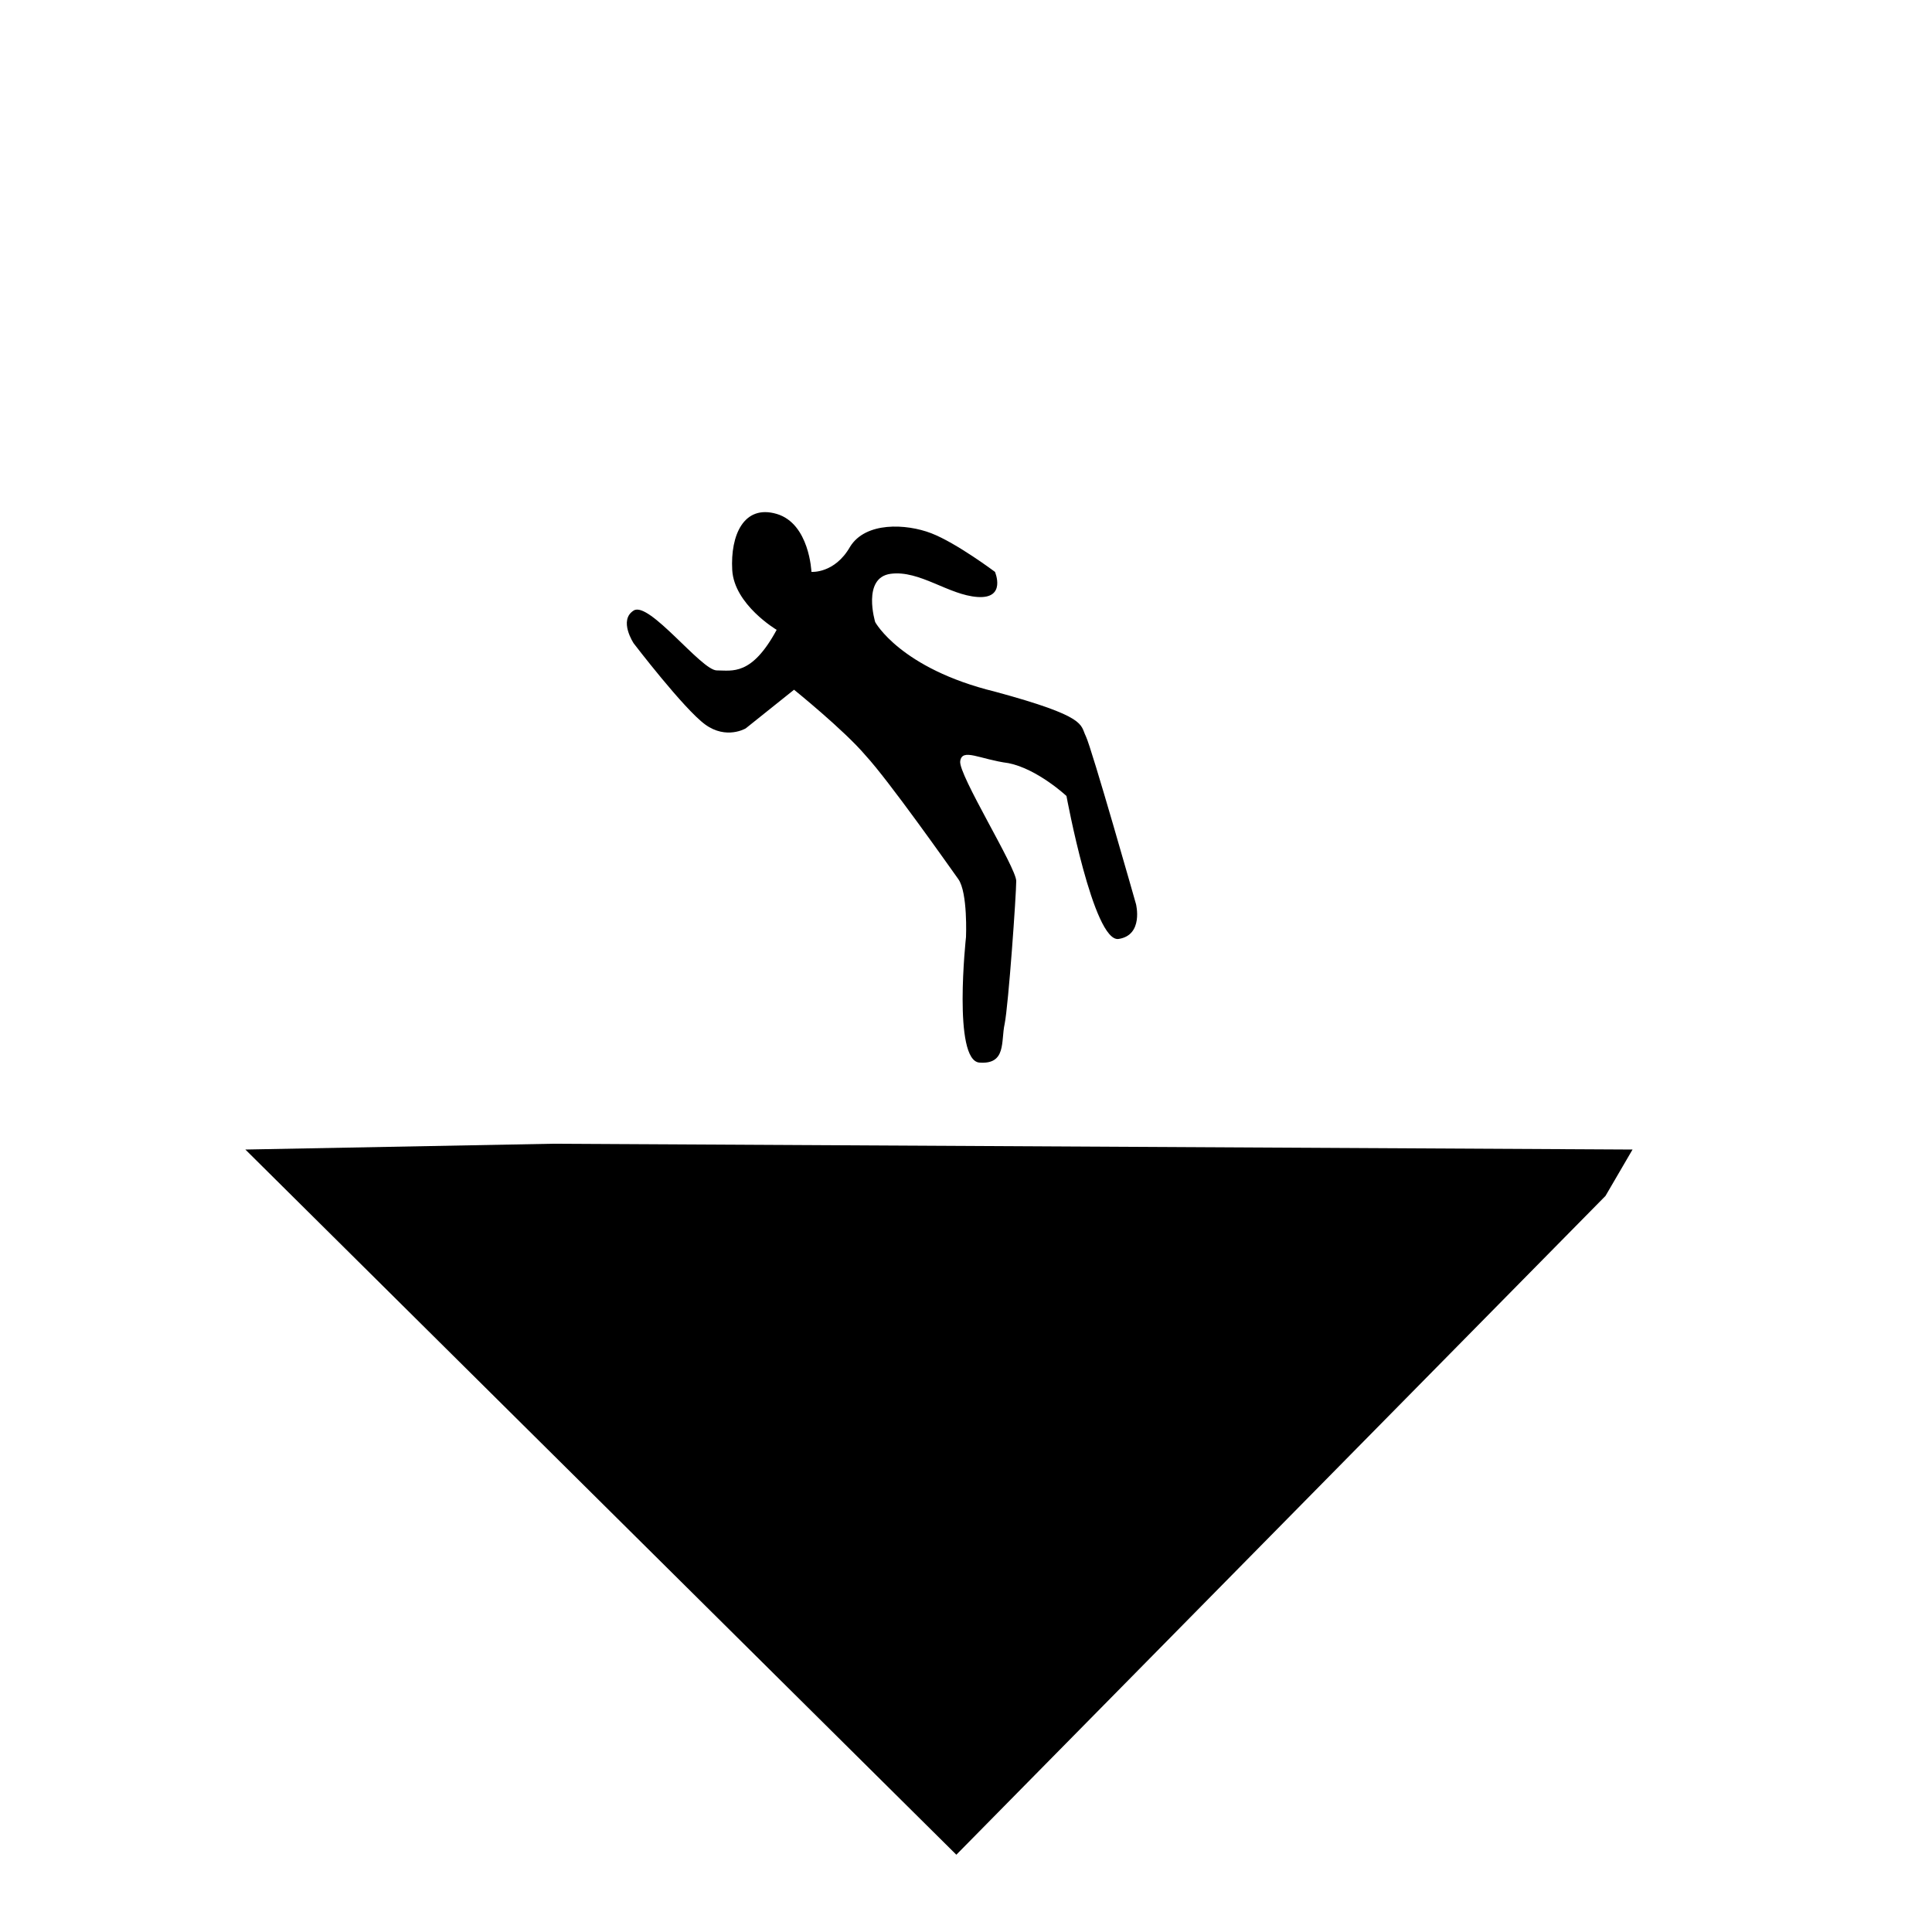 <?xml version="1.0" encoding="utf-8"?>
<!-- Generator: Adobe Illustrator 25.2.0, SVG Export Plug-In . SVG Version: 6.00 Build 0)  -->
<svg version="1.1" id="Layer_1" xmlns="http://www.w3.org/2000/svg" xmlns:xlink="http://www.w3.org/1999/xlink" x="0px" y="0px"
	 viewBox="0 0 100 100" style="enable-background:new 0 0 100 100;" xml:space="preserve">
<polygon points="83.1,61.9 49.5,96 12.7,59.5 28.6,59.2 84.5,59.5 "/>
<path d="M45.3,32.2c0,0,1.3,2.4,6.2,3.6c4.8,1.3,4.4,1.7,4.7,2.3s2.6,8.7,2.6,8.7s0.4,1.6-0.9,1.8s-2.7-7.4-2.7-7.4s-1.5-1.4-3-1.7
	c-1.5-0.2-2.4-0.8-2.5-0.1s2.9,5.5,2.9,6.2S52.2,52,52,53c-0.2,0.9,0.1,2.1-1.3,2S50,48.5,50,48.5s0.1-2.3-0.4-3s-3.6-5.1-4.8-6.4
	c-1.1-1.3-3.7-3.4-3.7-3.4l-2.5,2c0,0-1,0.6-2.1-0.2s-3.7-4.2-3.7-4.2s-0.8-1.2,0-1.7c0.8-0.5,3.5,3.1,4.3,3.1s1.8,0.3,3.1-2.1
	c0,0-2.2-1.3-2.3-3.1s0.6-3.4,2.3-2.9c1.7,0.5,1.8,3,1.8,3s1.2,0.1,2-1.3c0.8-1.3,2.9-1.2,4.2-0.7s3.3,2,3.3,2s0.6,1.4-0.9,1.3
	c-1.5-0.1-3-1.4-4.5-1.2S45.3,32.2,45.3,32.2z"/>
</svg>
